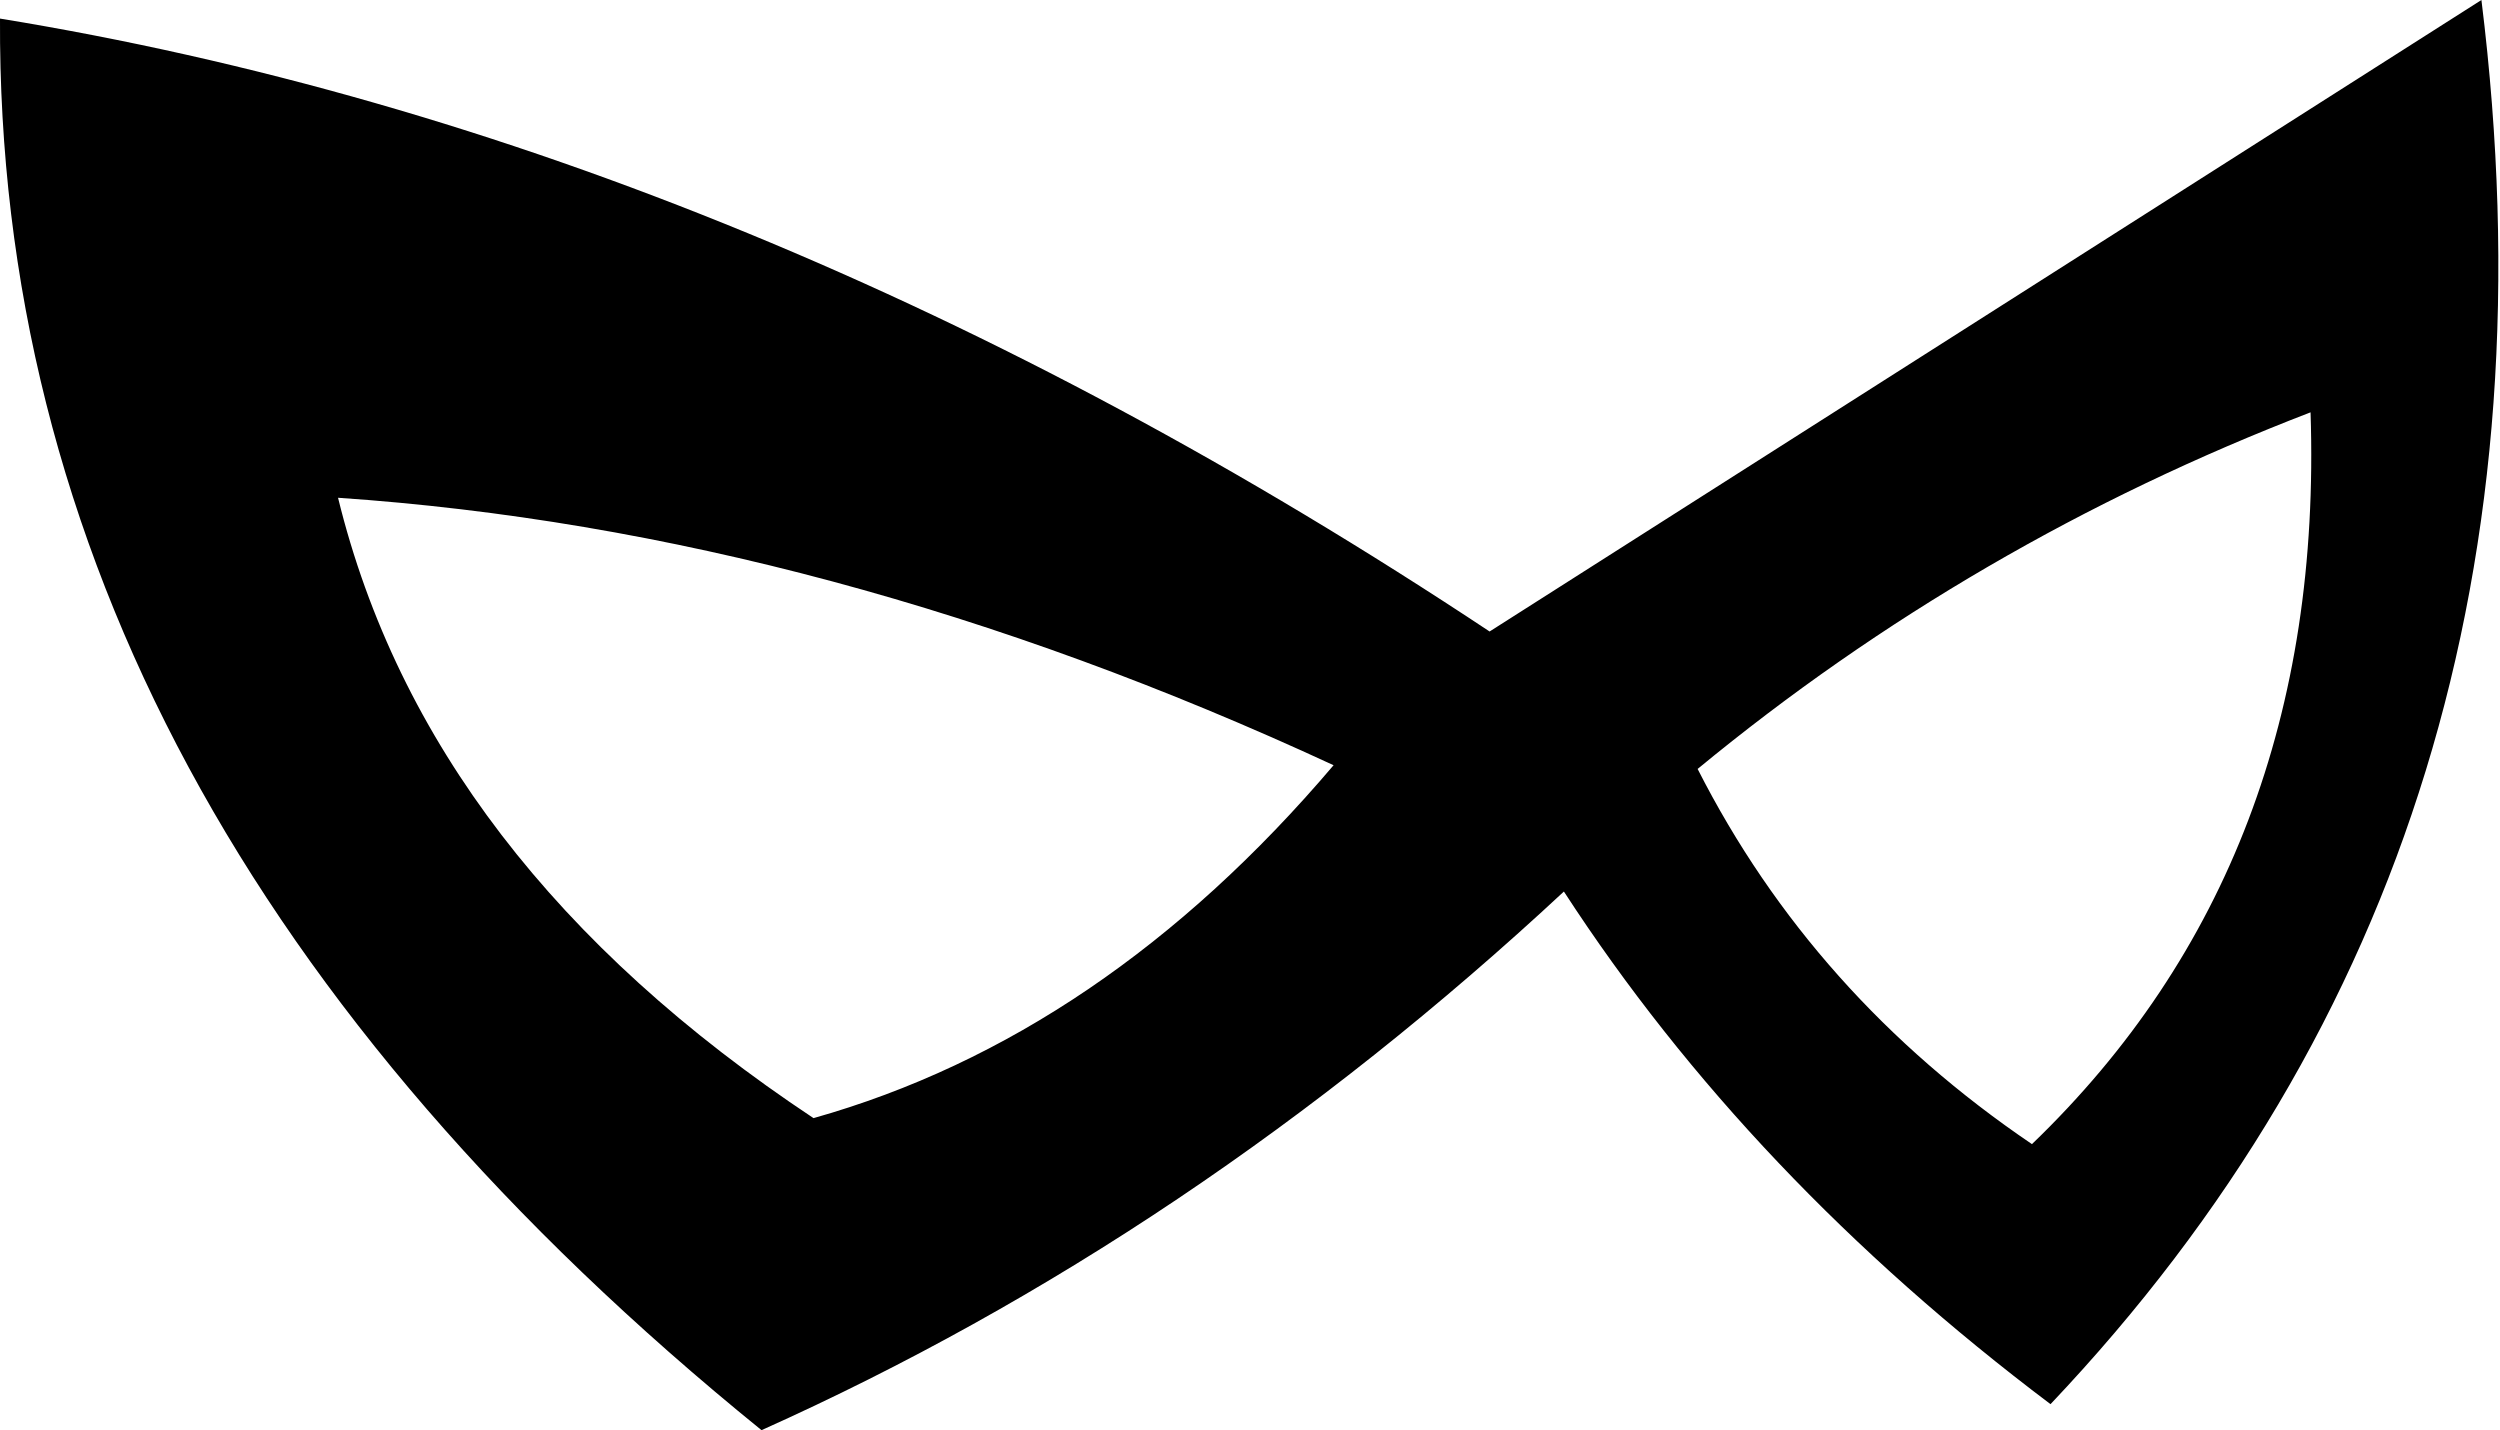 <?xml version="1.0" encoding="UTF-8" standalone="no"?>
<svg xmlns:xlink="http://www.w3.org/1999/xlink" height="19.25px" width="33.65px" xmlns="http://www.w3.org/2000/svg">
  <g transform="matrix(1.0, 0.0, 0.0, 1.0, -194.45, -103.55)">
    <path d="M222.05 122.45 Q218.0 119.4 215.5 115.55 210.5 120.2 204.7 122.8 194.4 114.45 194.45 103.8 204.55 105.45 214.5 112.05 L227.85 103.55 Q229.25 114.85 222.05 122.45 M221.8 118.95 Q225.75 115.15 225.55 109.1 221.0 110.85 217.3 113.9 218.85 116.95 221.8 118.95 M212.4 113.85 Q205.6 110.7 199.0 110.25 200.2 115.15 205.4 118.6 209.3 117.5 212.4 113.85" fill="#000000" fill-rule="evenodd" stroke="none"/>
  </g>
</svg>
